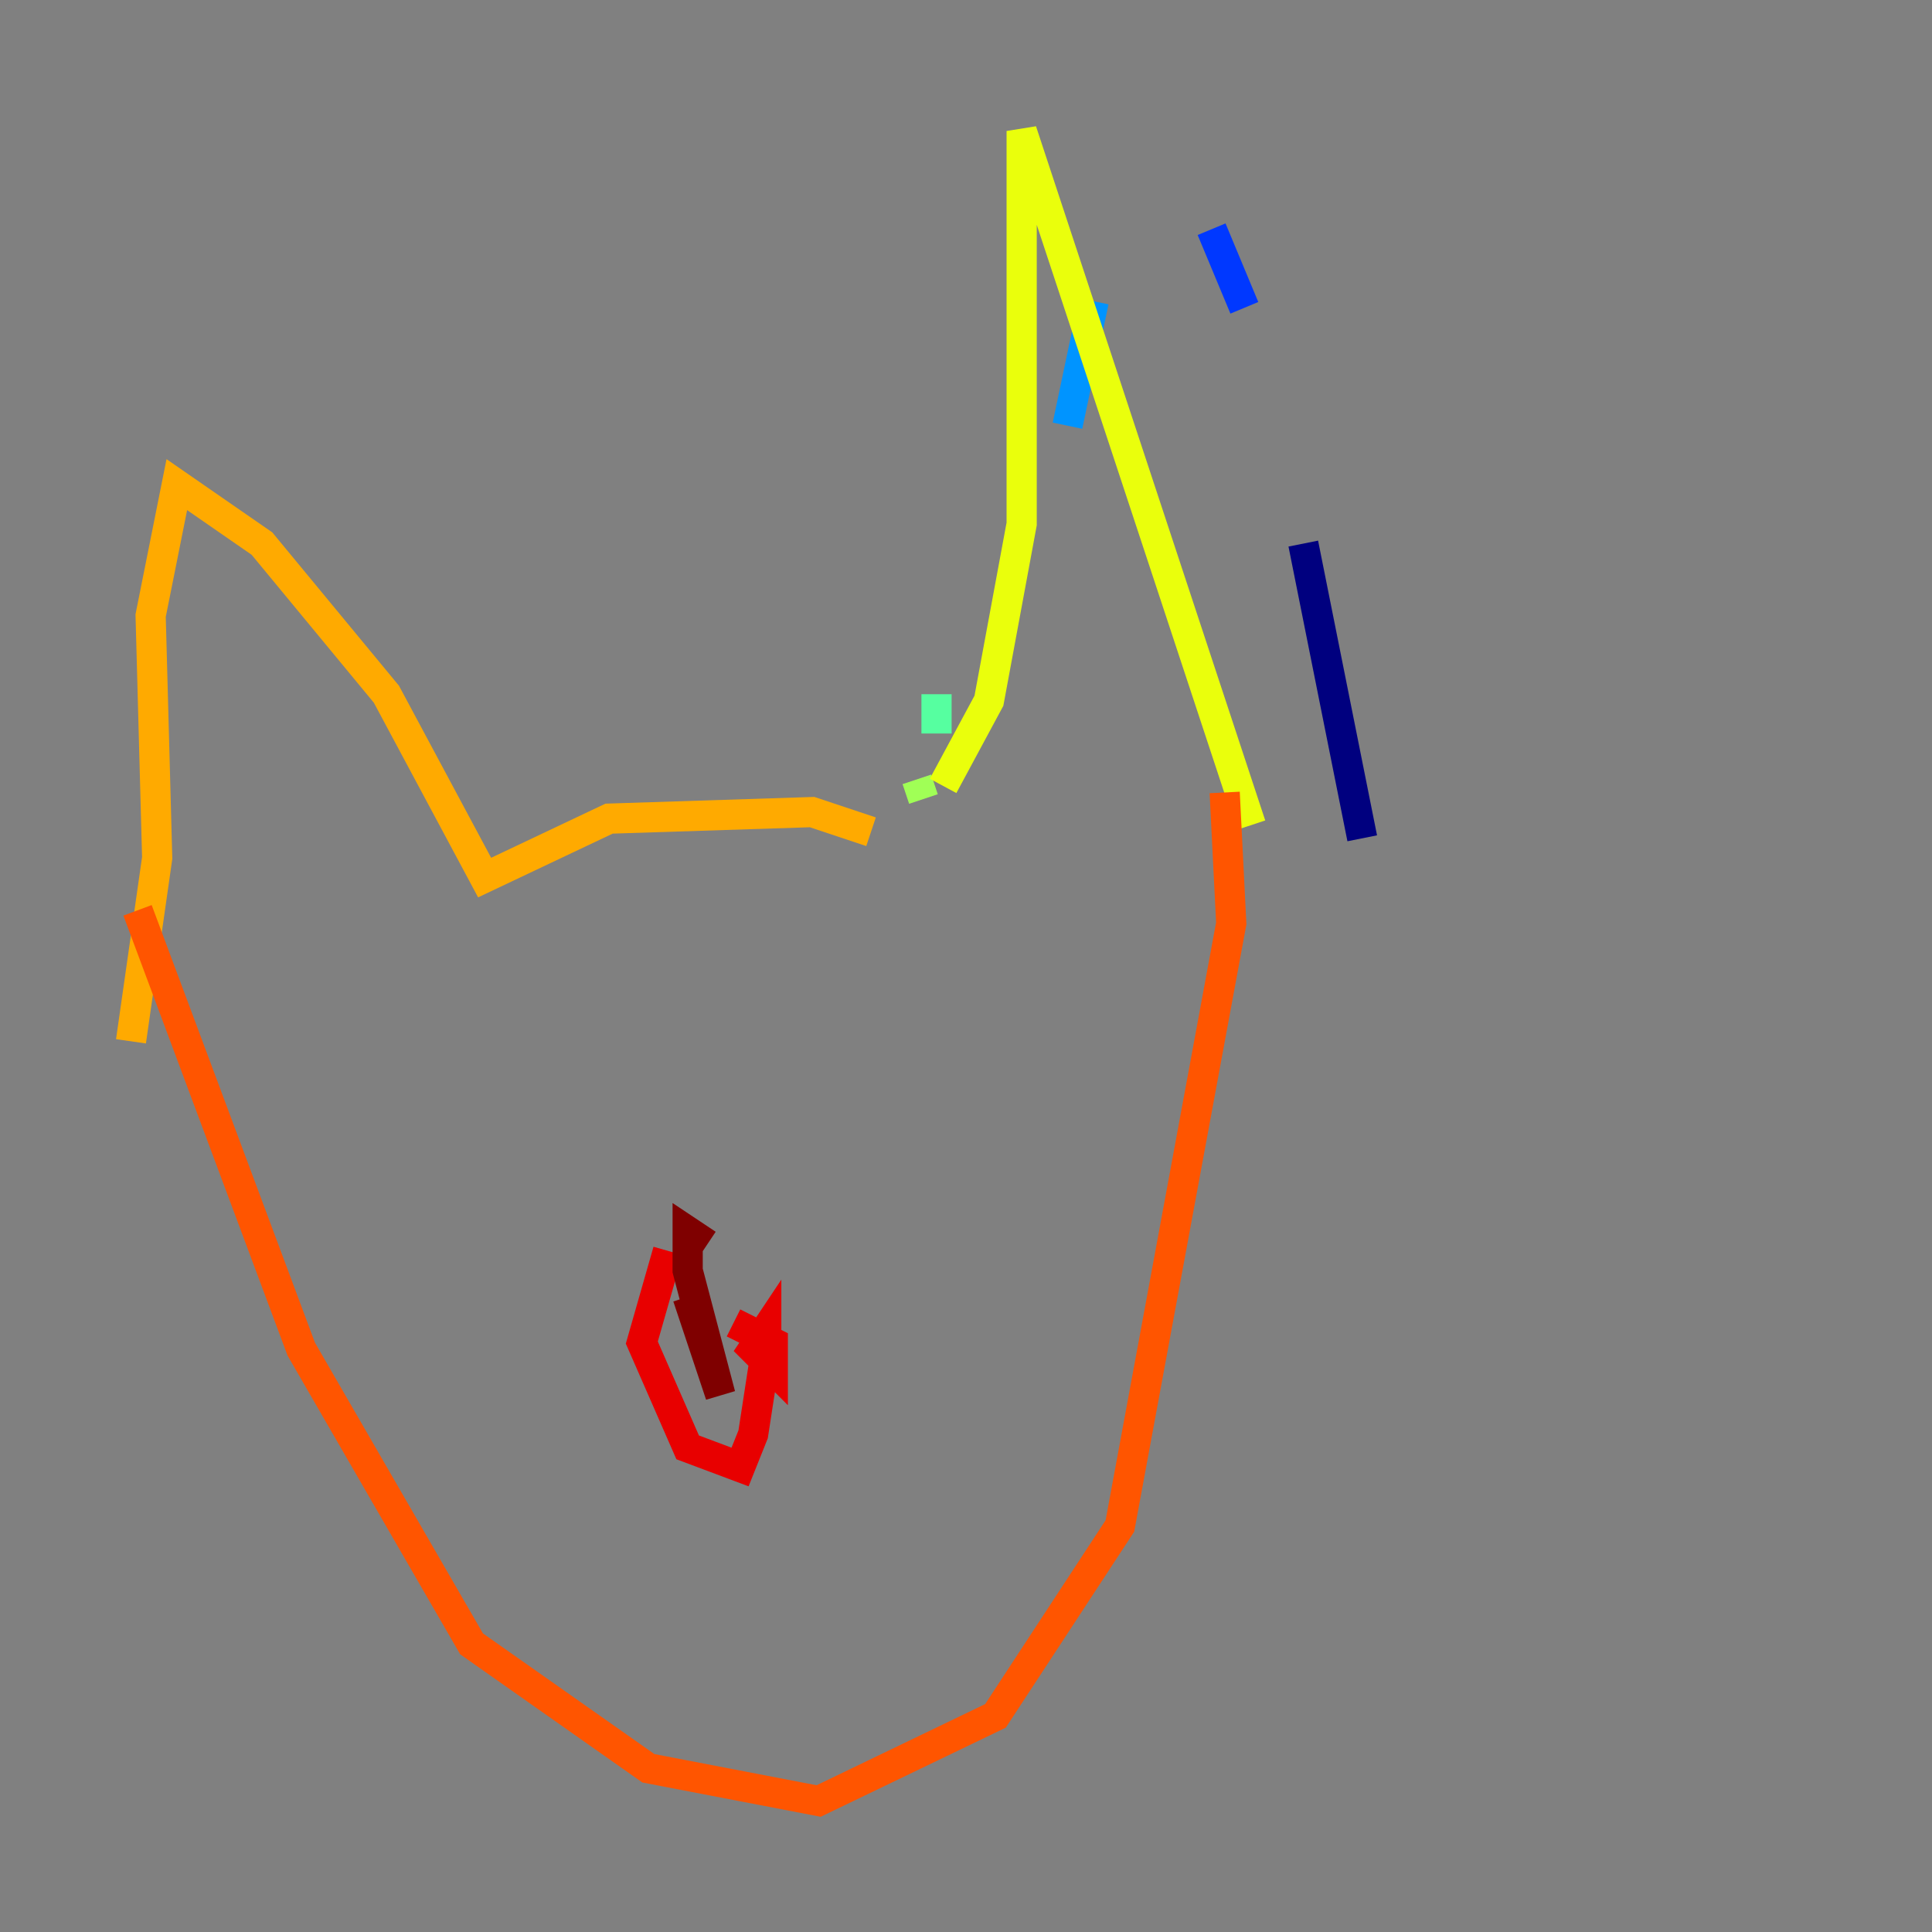 <?xml version="1.0" encoding="utf-8" ?>
<svg baseProfile="tiny" height="128" version="1.2" viewBox="0,0,128,128" width="128" xmlns="http://www.w3.org/2000/svg" xmlns:ev="http://www.w3.org/2001/xml-events" xmlns:xlink="http://www.w3.org/1999/xlink"><rect x="0" y="0" width="128" height="128" fill="#808080" stroke="none"/><defs /><polyline fill="none" points="90.251,55.539 86.346,36.014" stroke="#00007f" stroke-width="2" /><polyline fill="none" points="85.478,28.203 85.478,28.203" stroke="#0000e8" stroke-width="2" /><polyline fill="none" points="82.441,20.393 80.271,15.186" stroke="#0038ff" stroke-width="2" /><polyline fill="none" points="72.461,19.959 70.725,28.203" stroke="#0094ff" stroke-width="2" /><polyline fill="none" points="62.047,38.617 62.047,38.617" stroke="#0cf4ea" stroke-width="2" /><polyline fill="none" points="62.047,45.993 62.047,48.597" stroke="#56ffa0" stroke-width="2" /><polyline fill="none" points="61.18,52.936 60.746,51.634" stroke="#a0ff56" stroke-width="2" /><polyline fill="none" points="82.875,54.671 67.688,8.678 67.688,34.712 65.519,46.427 62.481,52.068" stroke="#eaff0c" stroke-width="2" /><polyline fill="none" points="57.709,55.105 53.803,53.803 40.352,54.237 32.108,58.142 25.6,45.993 17.356,36.014 11.715,32.108 9.98,40.786 10.414,56.841 8.678,68.99" stroke="#ffaa00" stroke-width="2" /><polyline fill="none" points="81.139,52.502 81.573,61.18 74.197,101.098 65.953,113.681 54.237,119.322 42.956,117.153 31.241,108.909 19.959,89.383 9.112,60.312" stroke="#ff5500" stroke-width="2" /><polyline fill="none" points="44.258,82.875 42.522,88.949 45.559,95.891 49.031,97.193 49.898,95.024 50.766,89.383 50.766,88.081 49.898,89.383 51.2,90.685 51.2,88.949 48.597,87.647" stroke="#e80000" stroke-width="2" /><polyline fill="none" points="46.861,82.441 45.559,81.573 45.559,84.176 47.729,92.42 45.559,85.912" stroke="#7f0000" stroke-width="2" /></svg>
